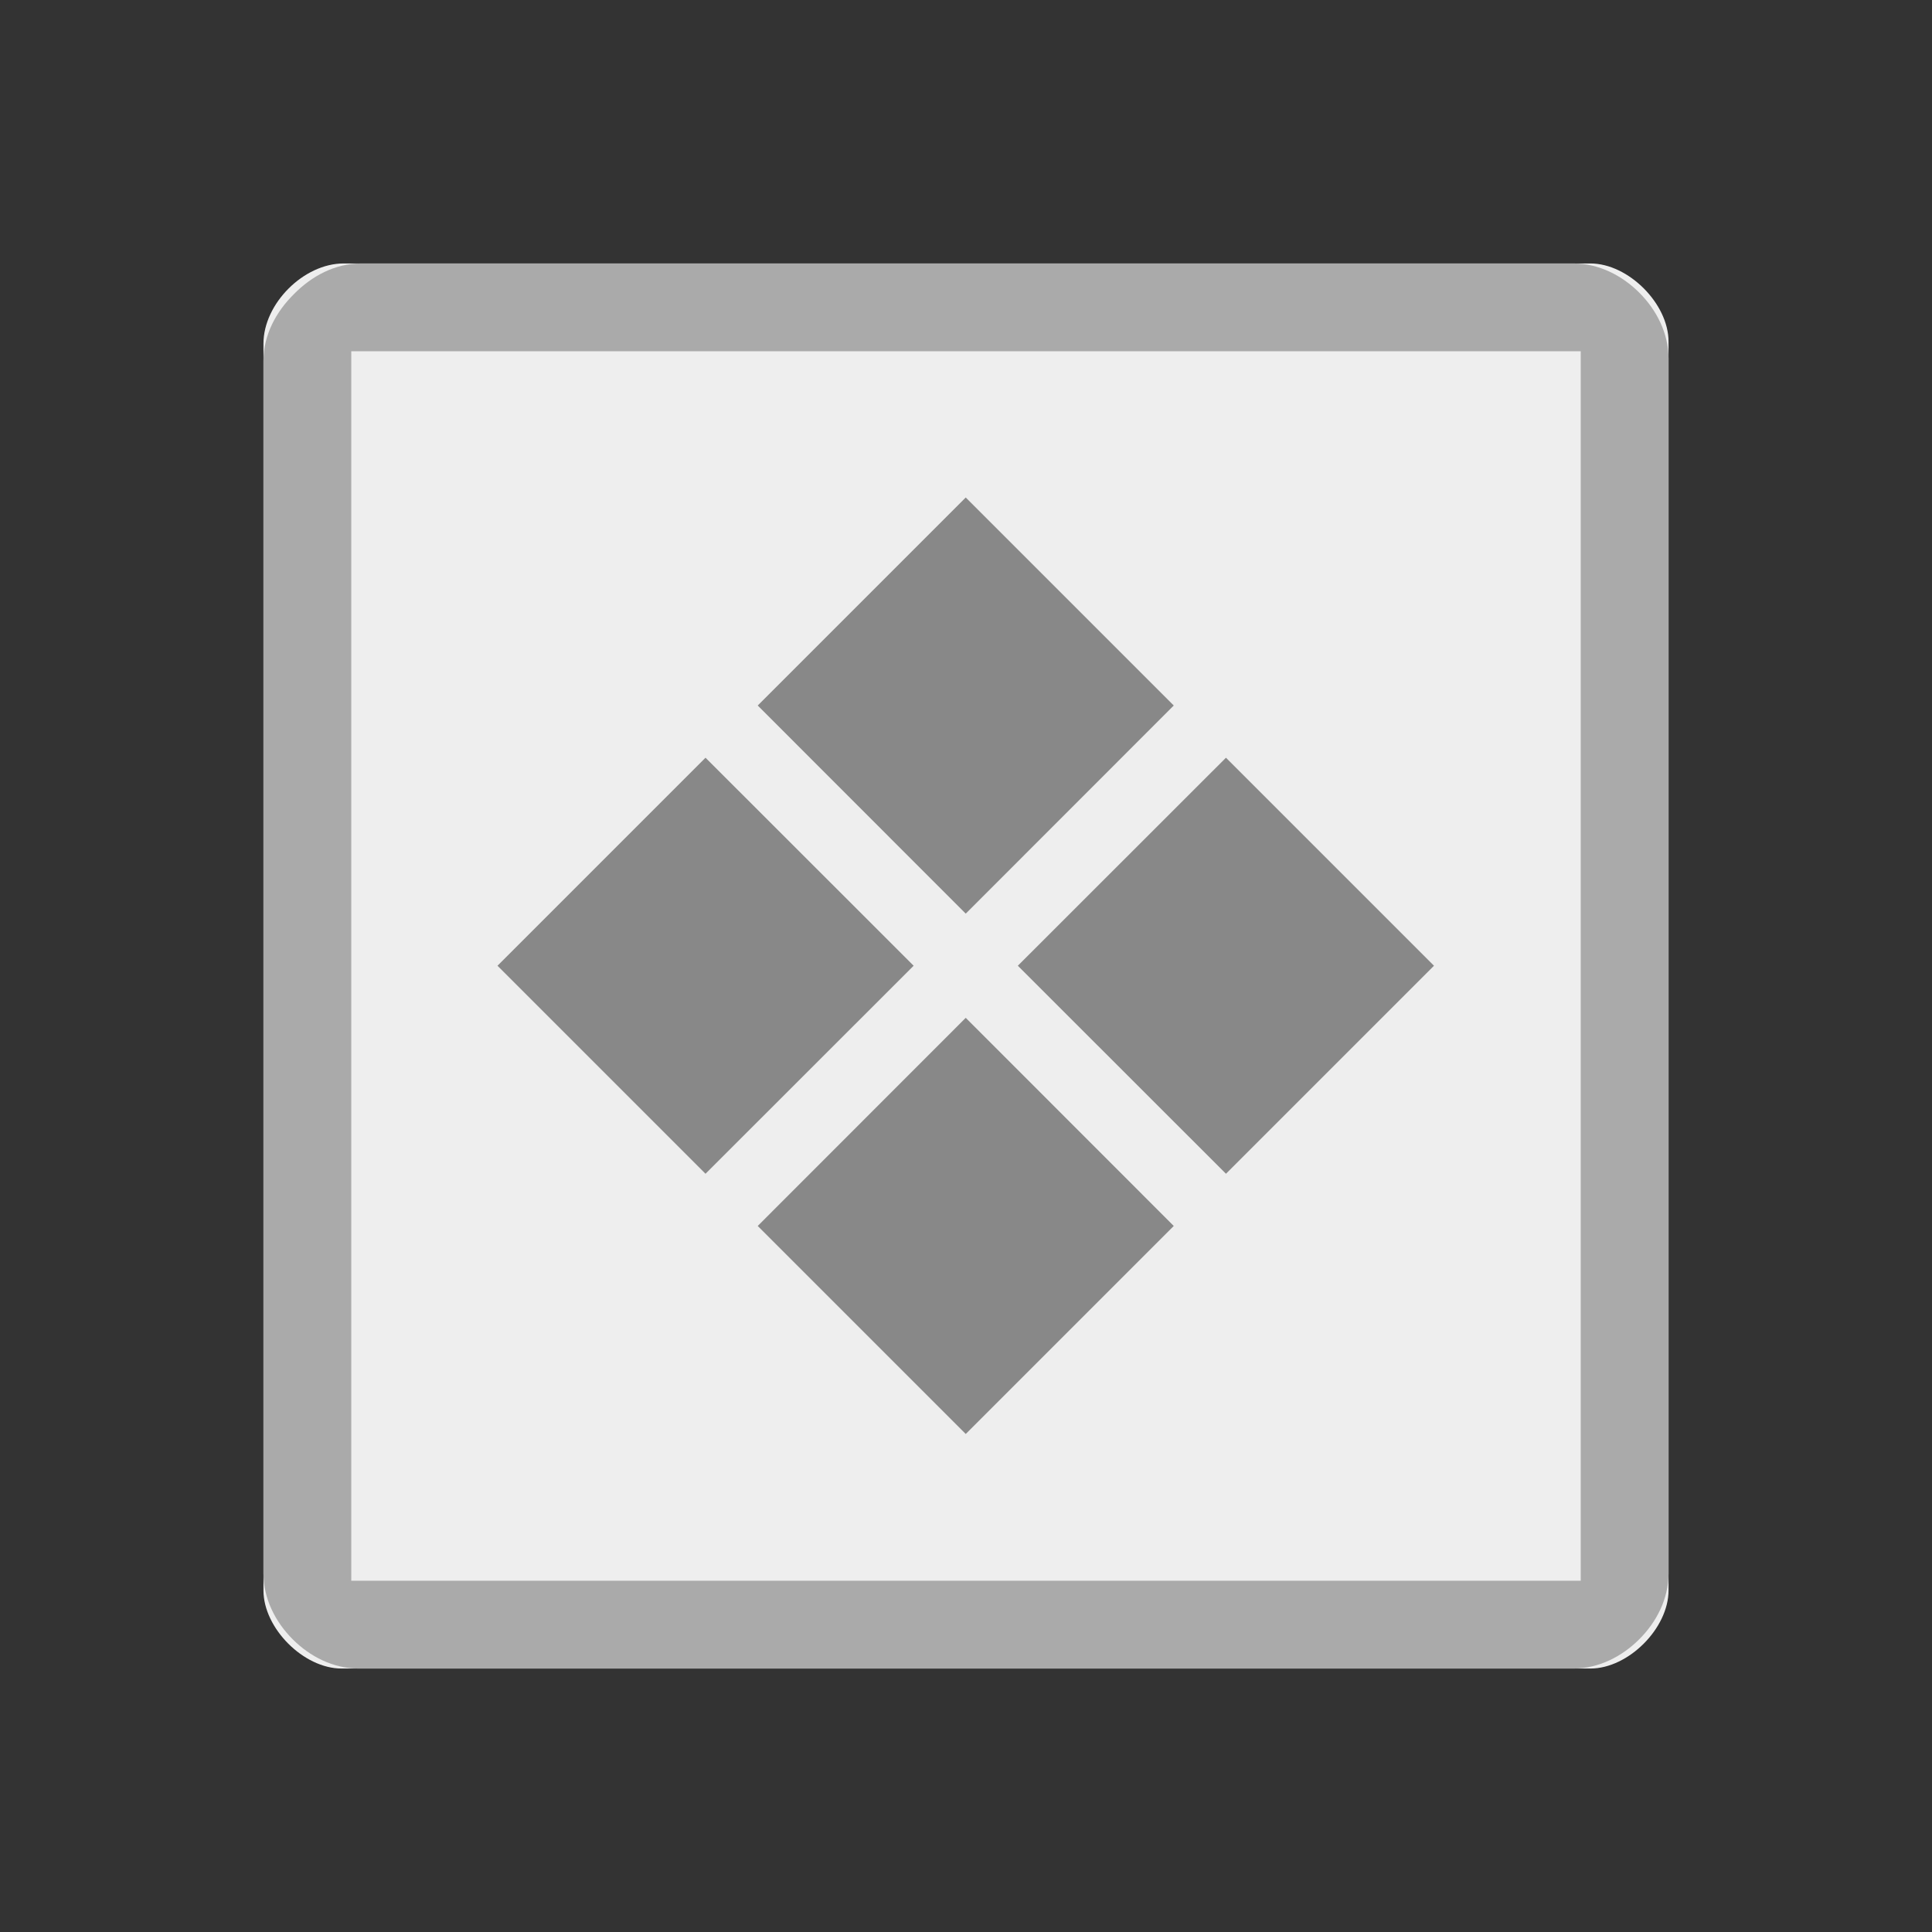<?xml version="1.0" encoding="UTF-8" standalone="no"?>
<svg
   xmlns:dc="http://purl.org/dc/elements/1.1/"
   xmlns:cc="http://creativecommons.org/ns#"
   xmlns:rdf="http://www.w3.org/1999/02/22-rdf-syntax-ns#"
   xmlns:svg="http://www.w3.org/2000/svg"
   xmlns="http://www.w3.org/2000/svg"
   xmlns:sodipodi="http://sodipodi.sourceforge.net/DTD/sodipodi-0.dtd"
   xmlns:inkscape="http://www.inkscape.org/namespaces/inkscape"
   width="22"
   height="22"
   viewBox="0 0 22 22"
   id="svg2"
   version="1.1"
   inkscape:version="0.48.5 r10040"
   sodipodi:docname="application-x-ms-dos-executable.svg">
  <rect x="0" y="0" width="22" height="22" fill="#333333" stroke="none"/>
  <defs
     id="defs20" />
  <sodipodi:namedview
     pagecolor="#ffffff"
     bordercolor="#666666"
     borderopacity="1"
     objecttolerance="10"
     gridtolerance="10"
     guidetolerance="10"
     inkscape:pageopacity="0"
     inkscape:pageshadow="2"
     inkscape:window-width="1280"
     inkscape:window-height="970"
     id="namedview18"
     showgrid="true"
     inkscape:zoom="7.375"
     inkscape:cx="18.046635"
     inkscape:cy="22.590201"
     inkscape:window-x="0"
     inkscape:window-y="0"
     inkscape:window-maximized="1"
     inkscape:current-layer="svg2">
    <inkscape:grid
       type="xygrid"
       id="grid2999"
       empspacing="5"
       visible="true"
       enabled="true"
       snapvisiblegridlinesonly="true" />
  </sodipodi:namedview>
  <path
     style="fill:#eeeeee"
     d="M 3.913,3 C 3.458,3 3,3.458 3,3.913 L 3,18.11 C 3,18.542 3.458,19 3.89,19 L 18.11,19 C 18.542,19 19,18.542 19,18.11 L 19,3.89 C 19,3.458 18.542,3 18.11,3 z"
     id="path4"
     inkscape:connector-curvature="0" />
  <path
     style="fill:#aaaaaa"
     d="M 4.11,3 C 3.814,3 3.549,3.144 3.348,3.348 3.144,3.549 3,3.814 3,4.11 L 3,17.917 c 0,0.288 0.136,0.553 0.333,0.75 C 3.53,18.864 3.795,19 4.083,19 l 13.833,0 c 0.288,0 0.553,-0.136 0.75,-0.333 C 18.864,18.47 19,18.205 19,17.917 L 19,4.083 C 19,3.795 18.864,3.53 18.667,3.333 18.47,3.136 18.205,3 17.917,3 z M 4,4 18,4 18,18 4,18 z"
     id="path8"
     inkscape:connector-curvature="0"
     sodipodi:nodetypes="scsssssssssssccccc" />
  <g
     style="fill:#888888"
     id="g8"
     transform="matrix(1.333,0,0,1.333,0.333,0.333)">
    <path
       d="M 4,8 5.777,6.223 7.555,8 5.777,9.777 z"
       id="path10"
       inkscape:connector-curvature="0" />
    <path
       d="M 6.223,5.777 8,4 9.777,5.777 8,7.555 z"
       id="path12"
       inkscape:connector-curvature="0" />
    <path
       d="M 8.445,8 10.223,6.223 12,8 10.223,9.777 z"
       id="path14"
       inkscape:connector-curvature="0" />
    <path
       d="M 6.223,10.223 8,8.445 9.777,10.223 8,12 z"
       id="path16"
       inkscape:connector-curvature="0" />
  </g>
</svg>
